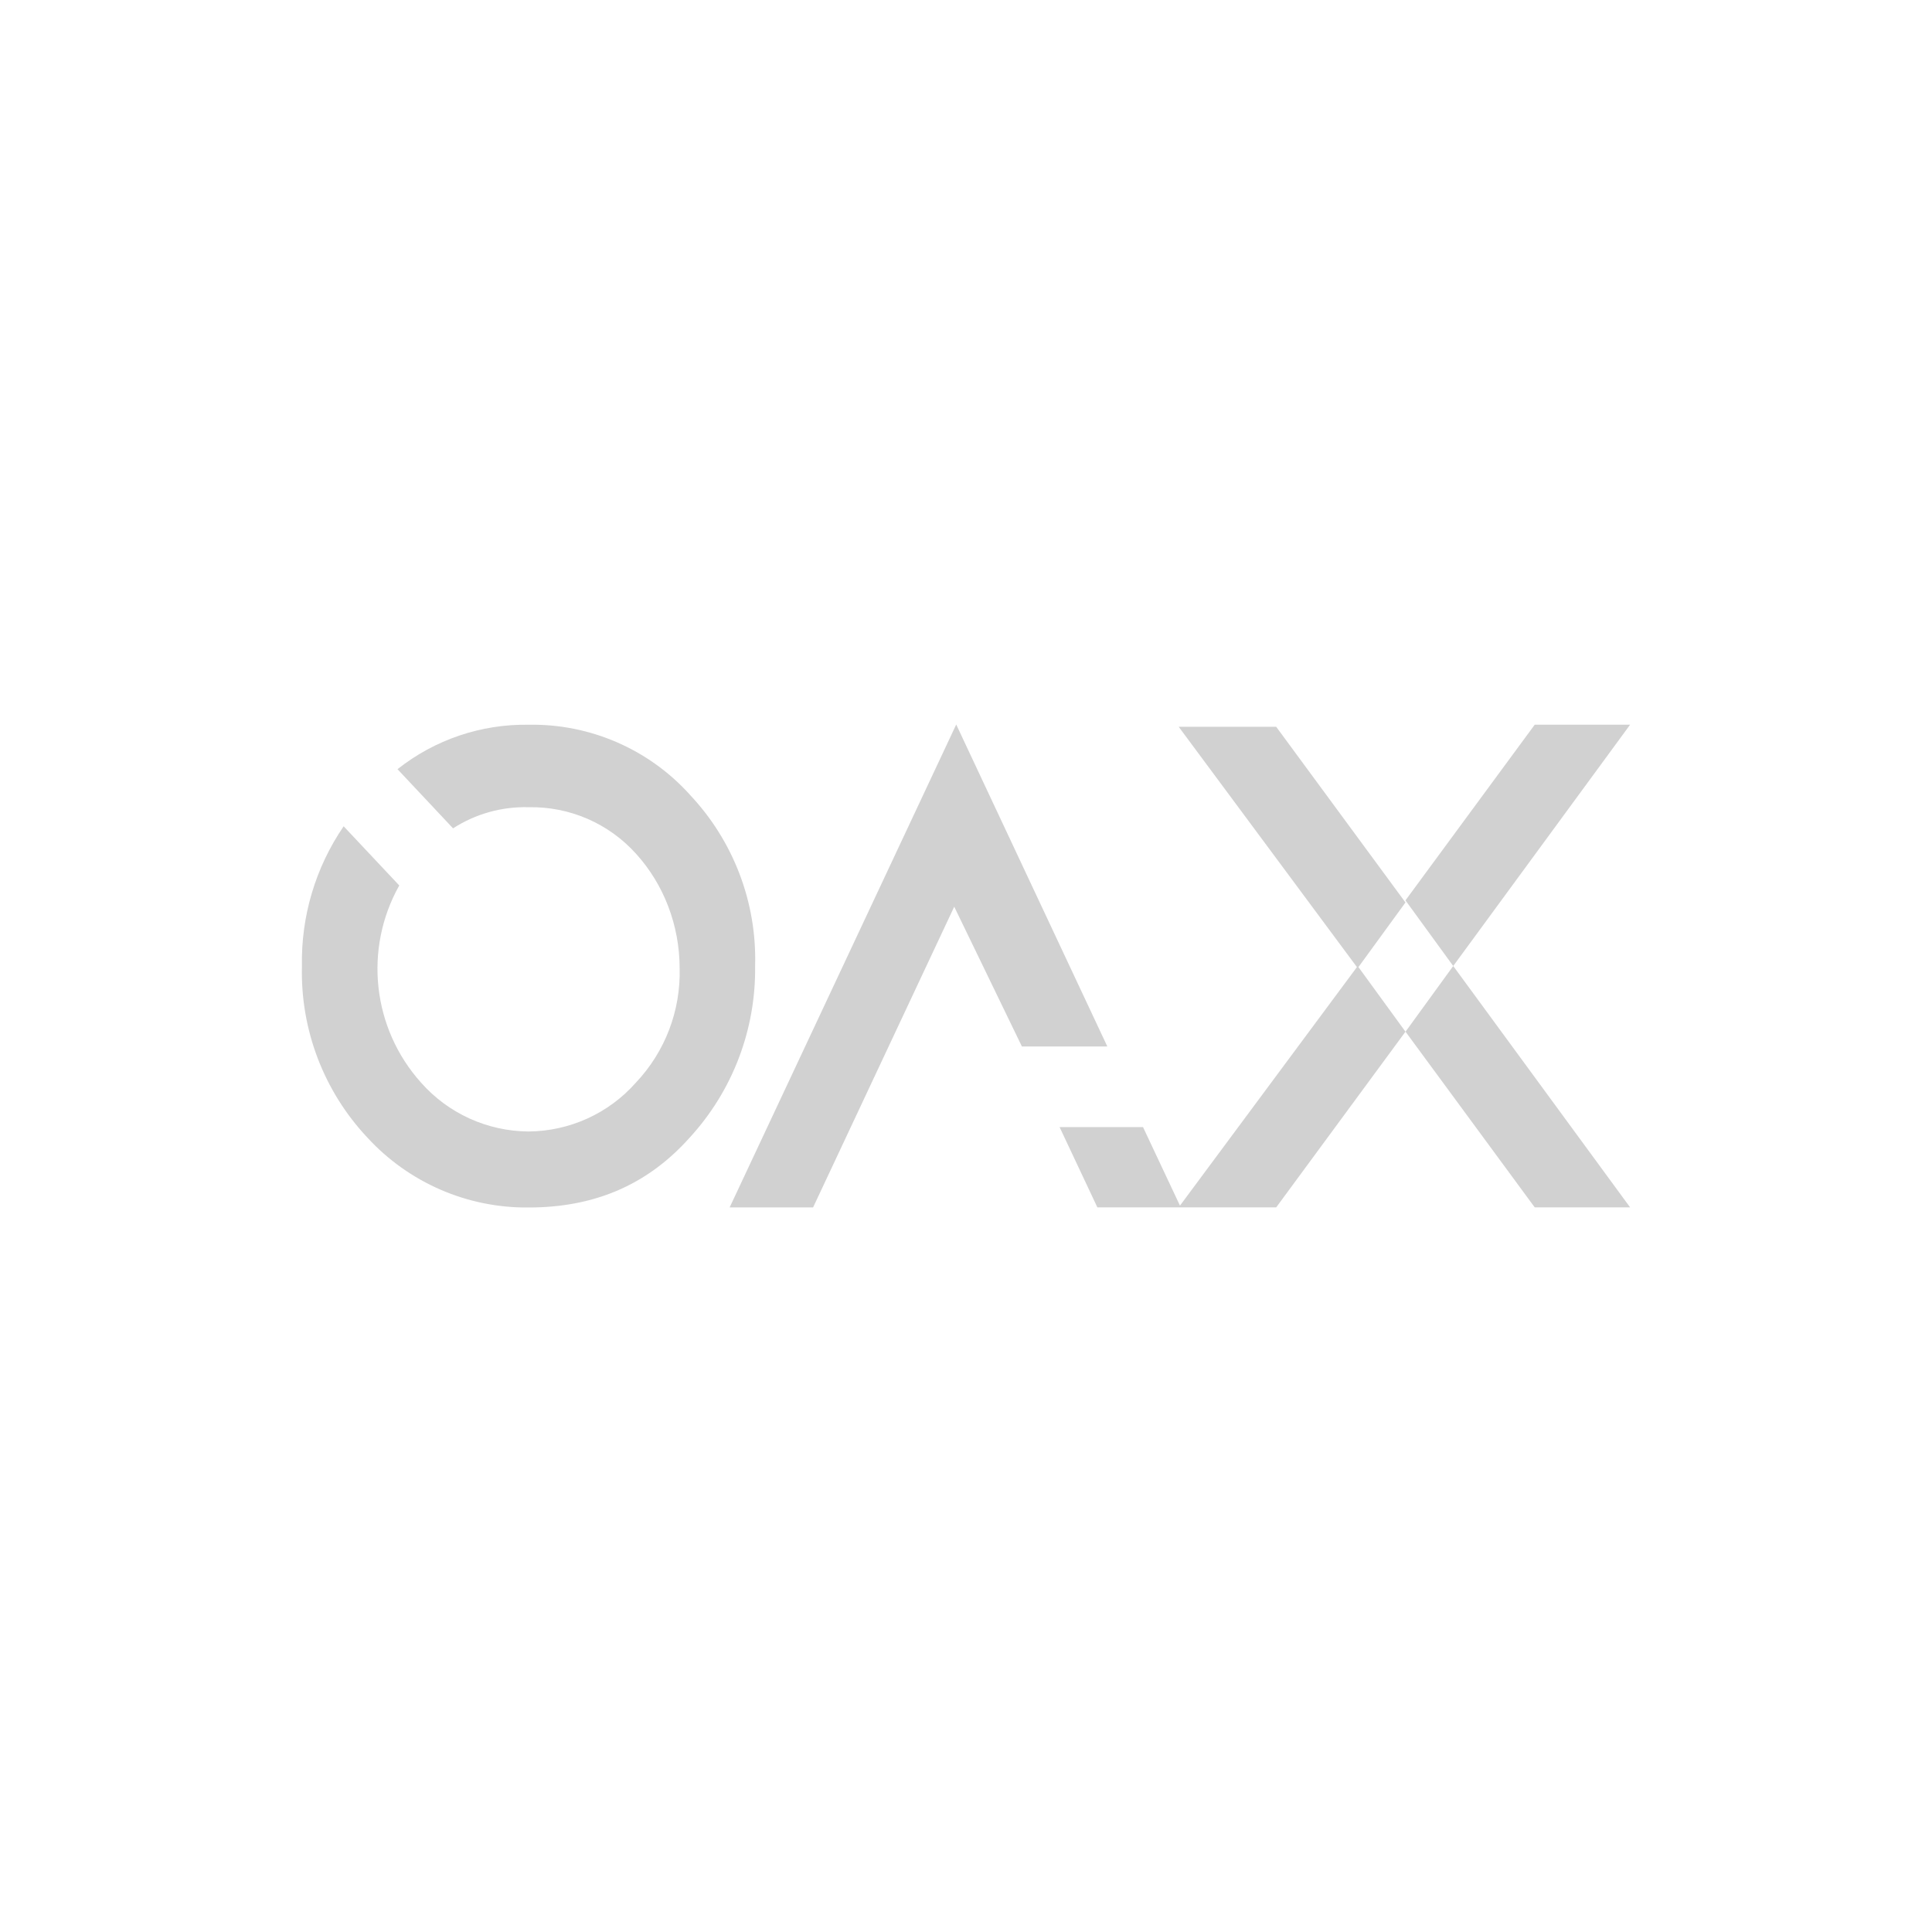 <?xml version="1.0" encoding="utf-8"?>
<svg fill="#d1d1d1" height="32" viewBox="0 0 32 32" width="32" xmlns="http://www.w3.org/2000/svg">
  <path d="M 19.544 19.969 L 18.932 18.668 L 17.55 18.668 L 18.176 19.998 L 21.138 19.998 L 23.279 17.088 L 22.5 16.018 L 23.279 14.948 L 21.138 12.038 L 19.523 12.038 L 22.475 16.018 L 19.544 19.969 Z M 13.467 19.999 L 15.805 15.018 L 16.926 17.333 L 18.341 17.333 L 15.838 12 L 12.085 19.999 L 13.467 19.999 Z M 24.07 16 L 27 12.003 L 25.42 12.003 L 23.279 14.913 L 24.07 16 Z M 24.07 16 L 23.28 17.088 L 25.42 19.998 L 27 19.998 L 24.07 16 Z M 11.422 13.158 C 10.742 12.407 9.77 11.986 8.757 12.004 C 7.969 11.991 7.202 12.251 6.584 12.74 L 7.504 13.72 C 7.876 13.48 8.312 13.358 8.754 13.37 C 9.431 13.356 10.081 13.637 10.534 14.14 C 10.996 14.648 11.256 15.328 11.257 16.036 C 11.276 16.739 11.016 17.42 10.533 17.931 C 10.082 18.442 9.435 18.736 8.753 18.741 C 8.071 18.736 7.424 18.442 6.973 17.931 C 6.167 17.032 6.022 15.719 6.613 14.666 L 5.692 13.686 C 5.226 14.367 4.985 15.176 5.001 16.001 C 4.974 17.054 5.364 18.076 6.086 18.843 C 6.771 19.589 7.741 20.01 8.754 20 C 9.807 20 10.699 19.653 11.422 18.844 C 12.133 18.07 12.521 17.053 12.507 16.002 C 12.538 14.948 12.147 13.925 11.422 13.159 L 11.422 13.158 Z"/>
</svg>
